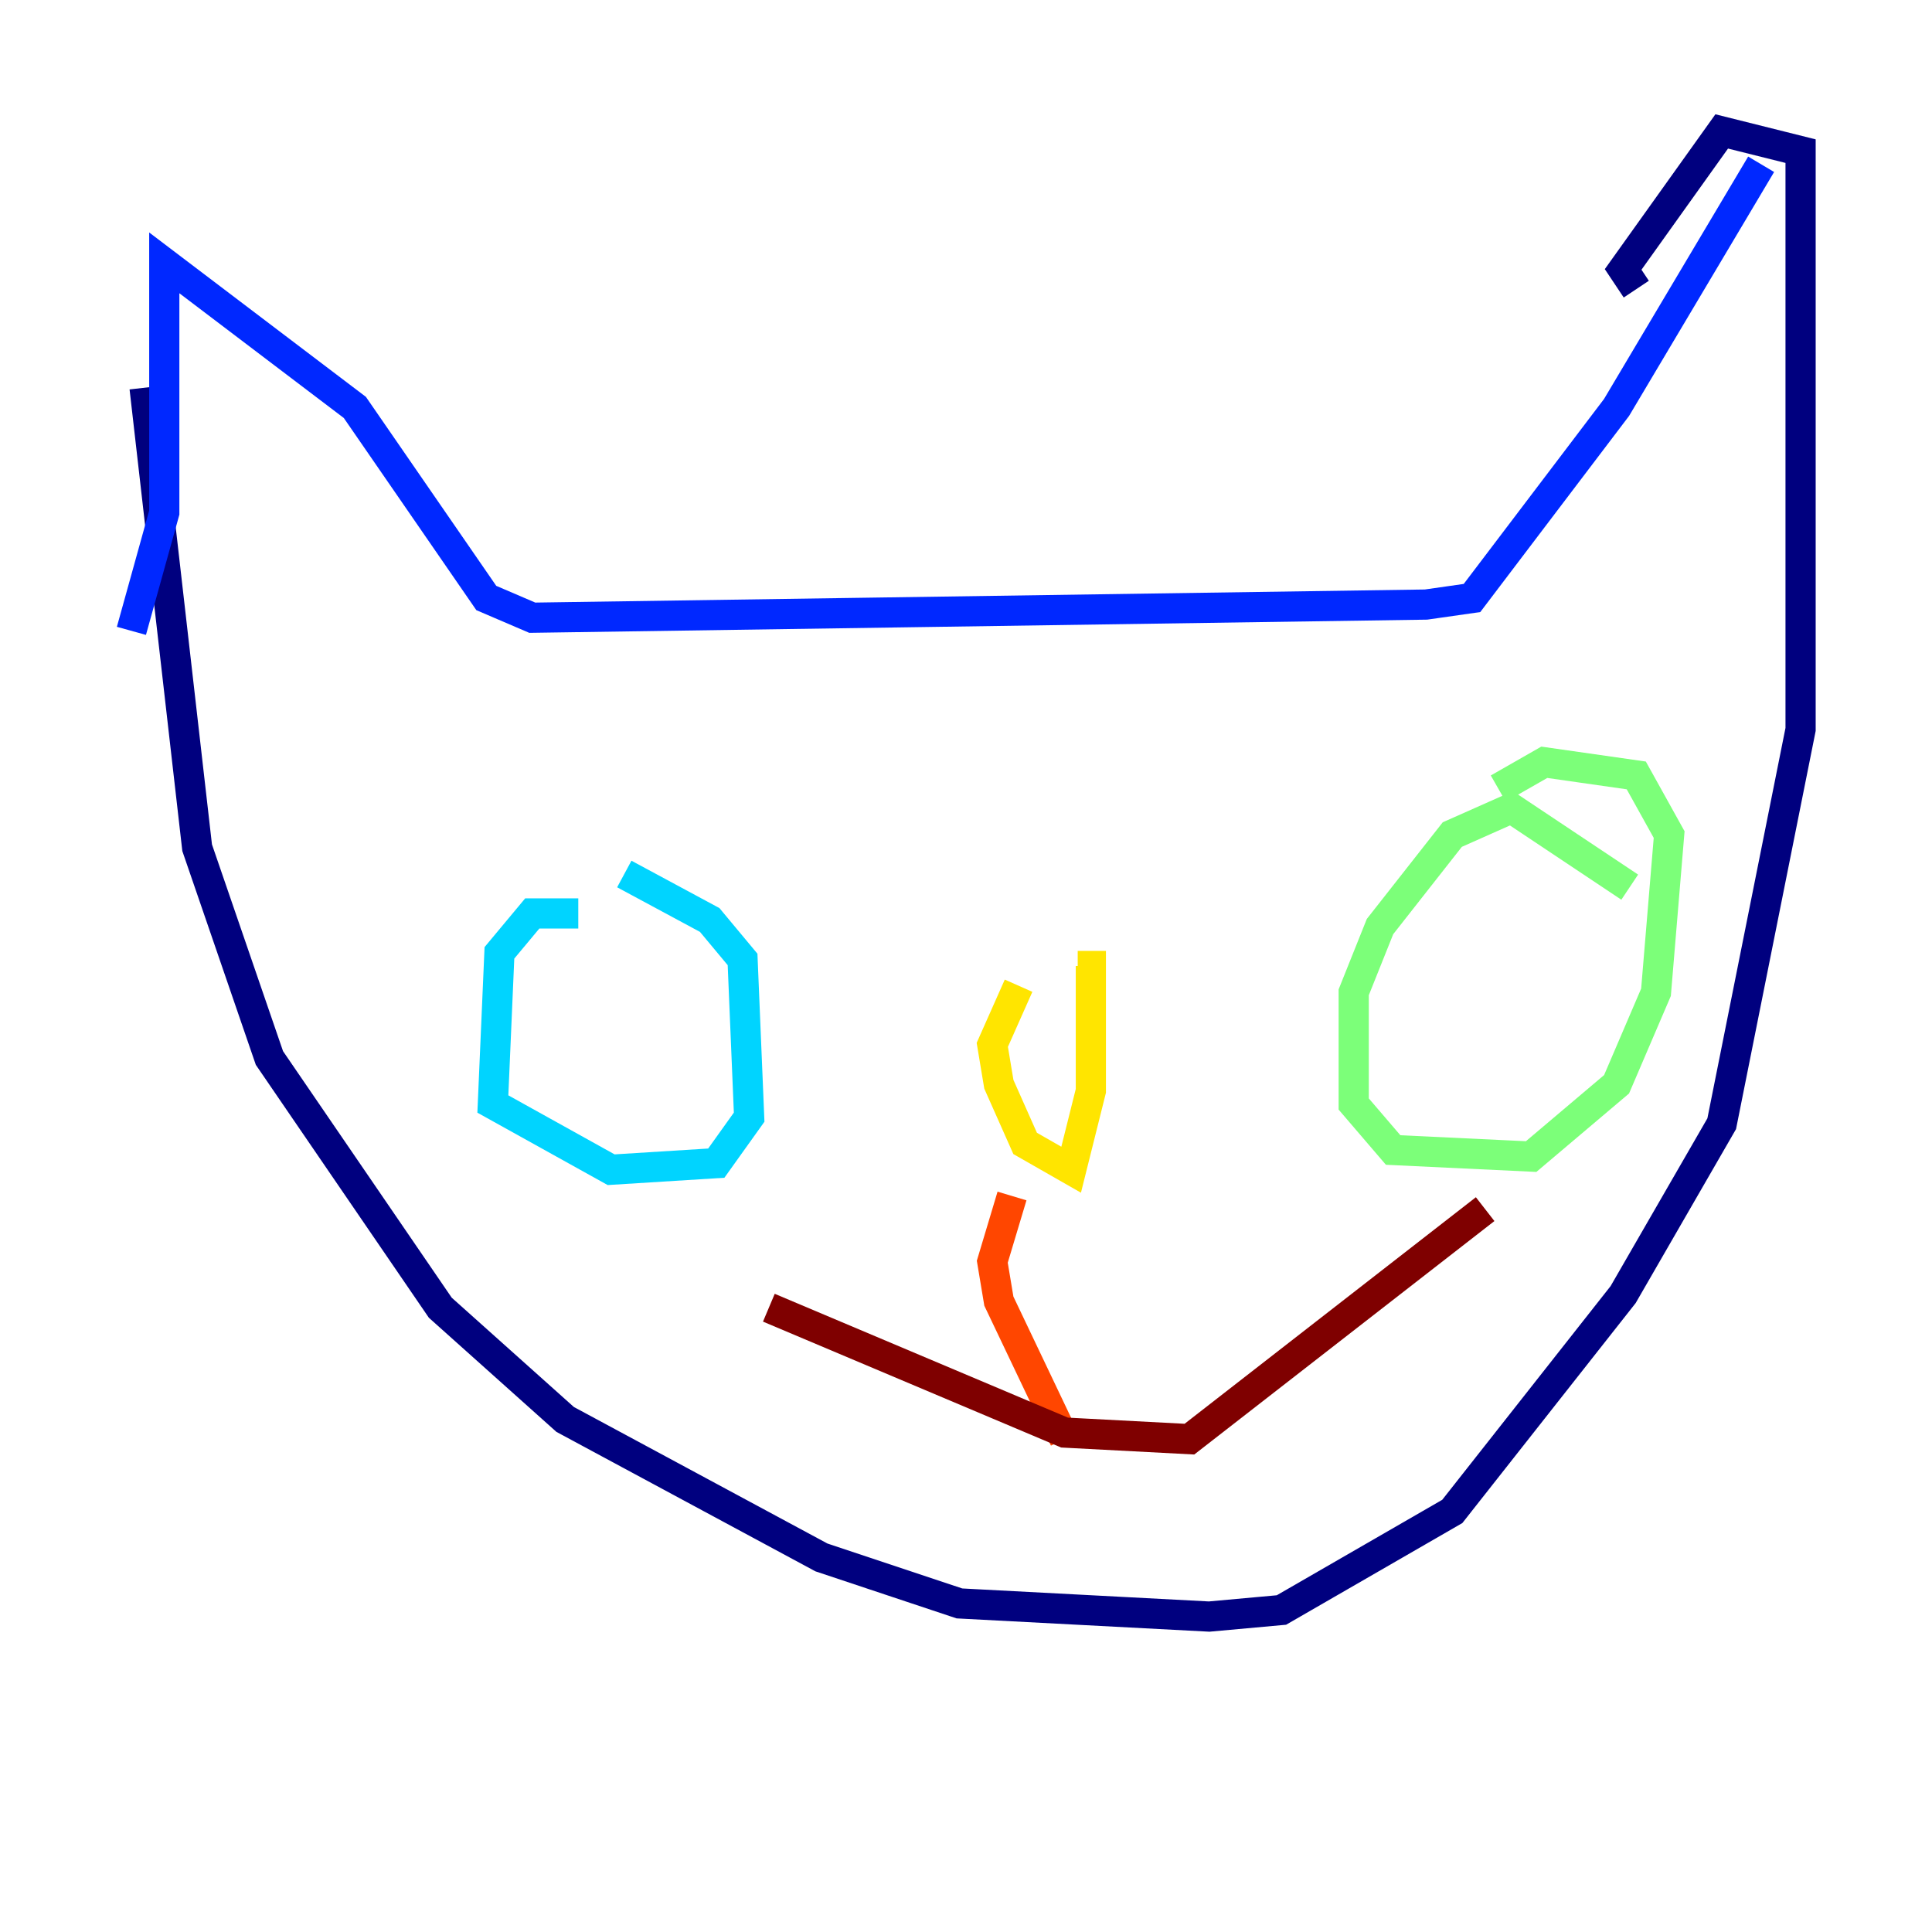 <?xml version="1.0" encoding="utf-8" ?>
<svg baseProfile="tiny" height="128" version="1.2" viewBox="0,0,128,128" width="128" xmlns="http://www.w3.org/2000/svg" xmlns:ev="http://www.w3.org/2001/xml-events" xmlns:xlink="http://www.w3.org/1999/xlink"><defs /><polyline fill="none" points="9.578,25.687 13.061,56.163 17.85,70.095 29.17,86.639 37.442,94.041 54.422,103.184 63.565,106.231 80.109,107.102 84.898,106.667 96.218,100.136 107.537,85.769 114.068,74.449 119.293,48.327 119.293,10.014 114.068,8.707 107.537,17.85 108.408,19.157" stroke="#00007f" stroke-width="2" /><polyline fill="none" points="116.68,10.884 107.102,26.993 97.524,39.619 94.476,40.054 35.265,40.925 32.218,39.619 23.51,26.993 10.884,17.415 10.884,33.959 8.707,41.796" stroke="#0028ff" stroke-width="2" /><polyline fill="none" points="38.313,60.517 35.265,60.517 33.088,63.129 32.653,73.143 40.49,77.497 47.456,77.061 49.633,74.014 49.197,63.565 47.02,60.952 41.361,57.905" stroke="#00d4ff" stroke-width="2" /><polyline fill="none" points="107.973,58.776 100.136,53.551 96.218,55.292 91.429,61.388 89.687,65.742 89.687,73.143 92.299,76.191 101.442,76.626 107.102,71.837 109.714,65.742 110.585,55.292 108.408,51.374 102.313,50.503 99.265,52.245" stroke="#7cff79" stroke-width="2" /><polyline fill="none" points="67.483,65.306 65.742,69.225 66.177,71.837 67.918,75.755 70.966,77.497 72.272,72.272 72.272,64.0 71.401,64.0" stroke="#ffe500" stroke-width="2" /><polyline fill="none" points="67.048,79.238 65.742,83.592 66.177,86.204 70.531,95.347" stroke="#ff4600" stroke-width="2" /><polyline fill="none" points="50.939,86.639 70.531,94.912 78.803,95.347 98.395,80.109" stroke="#7f0000" stroke-width="2" /></svg>
